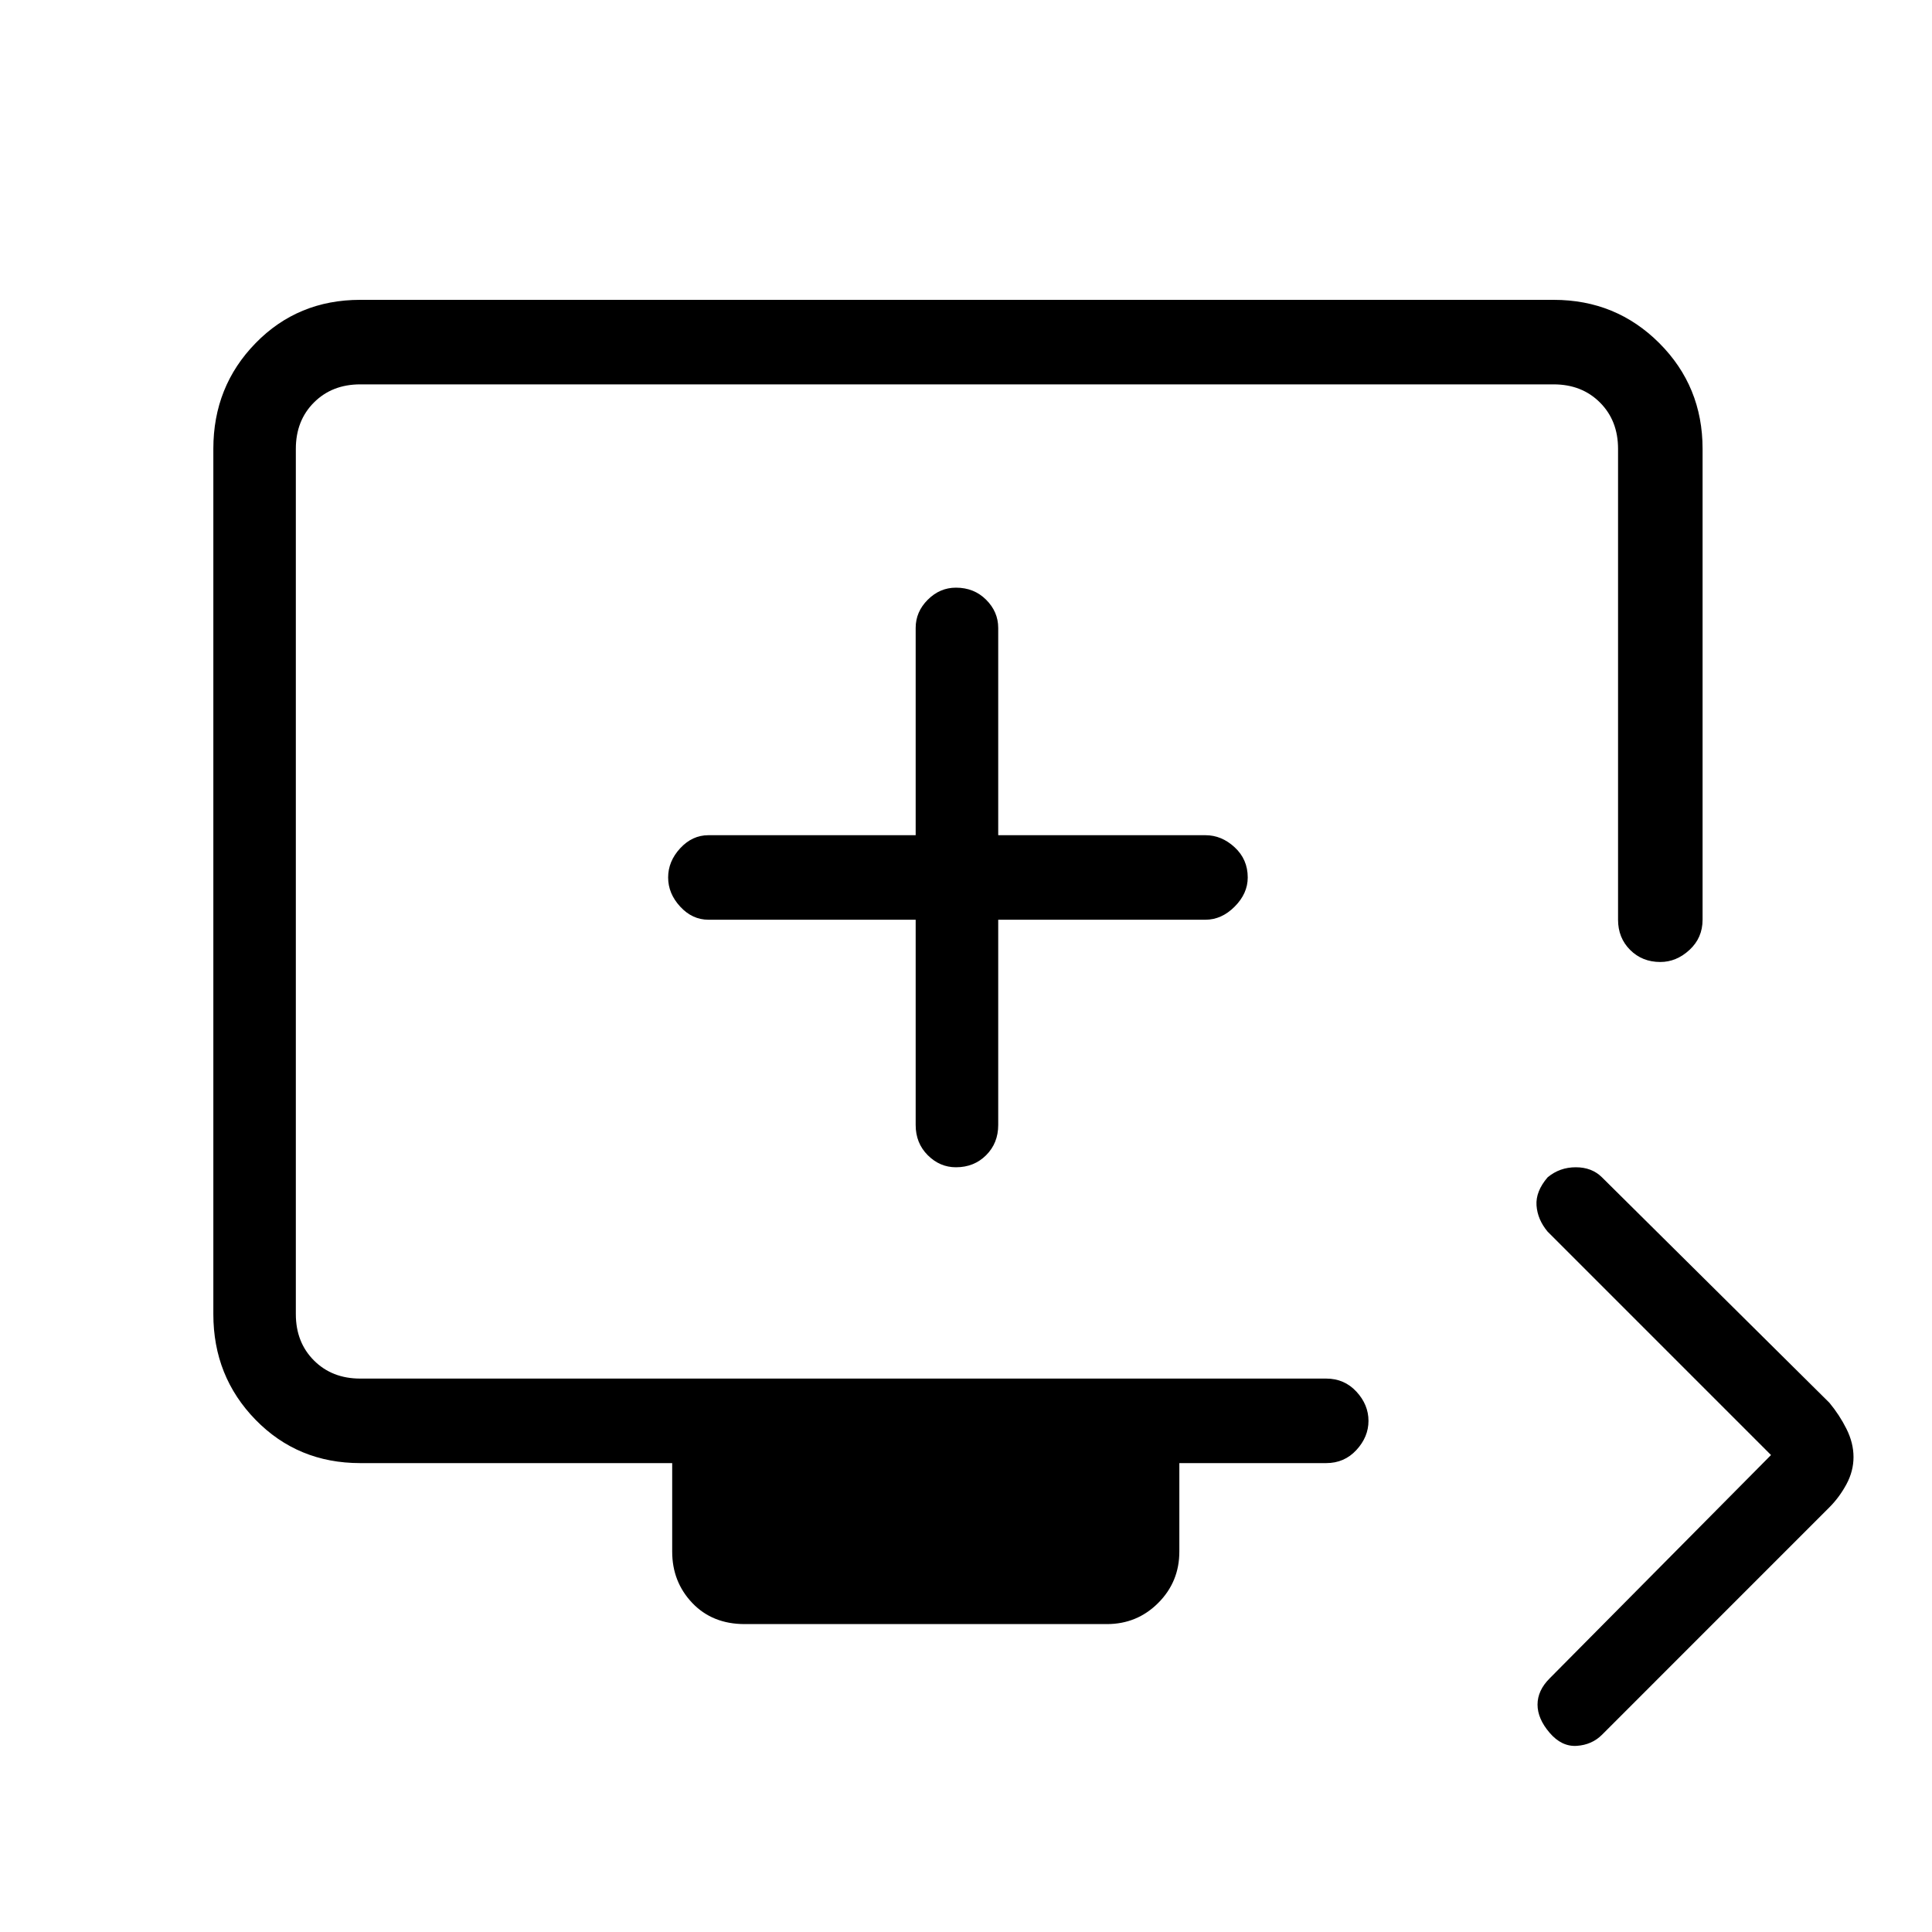 <svg xmlns="http://www.w3.org/2000/svg" height="40" width="40"><path d="M32.083 35.875Q31.833 35.583 31.833 35.292Q31.833 35 32.083 34.75L36.667 30.125L32.042 25.5Q31.833 25.25 31.812 24.958Q31.792 24.667 32.042 24.375Q32.292 24.167 32.625 24.167Q32.958 24.167 33.167 24.375L37.875 29.042Q38.083 29.292 38.229 29.583Q38.375 29.875 38.375 30.167Q38.375 30.458 38.229 30.729Q38.083 31 37.875 31.208L33.167 35.917Q32.958 36.125 32.646 36.146Q32.333 36.167 32.083 35.875ZM15.417 33.625Q14.75 33.625 14.333 33.188Q13.917 32.75 13.917 32.125V30.292H7.458Q6.167 30.292 5.292 29.396Q4.417 28.5 4.417 27.208V9.292Q4.417 8 5.292 7.104Q6.167 6.208 7.458 6.208H32.167Q33.458 6.208 34.354 7.104Q35.25 8 35.25 9.292V19.042Q35.25 19.417 34.979 19.667Q34.708 19.917 34.375 19.917Q34 19.917 33.75 19.667Q33.5 19.417 33.5 19.042V9.292Q33.5 8.708 33.125 8.333Q32.75 7.958 32.167 7.958H7.458Q6.875 7.958 6.5 8.333Q6.125 8.708 6.125 9.292V27.208Q6.125 27.792 6.5 28.167Q6.875 28.542 7.458 28.542H27.458Q27.833 28.542 28.083 28.812Q28.333 29.083 28.333 29.417Q28.333 29.75 28.083 30.021Q27.833 30.292 27.458 30.292H24.417V32.125Q24.417 32.75 23.979 33.188Q23.542 33.625 22.917 33.625ZM19.792 24.167Q20.167 24.167 20.417 23.917Q20.667 23.667 20.667 23.292V19.042H24.958Q25.292 19.042 25.562 18.771Q25.833 18.5 25.833 18.167Q25.833 17.792 25.562 17.542Q25.292 17.292 24.958 17.292H20.667V13Q20.667 12.667 20.417 12.417Q20.167 12.167 19.792 12.167Q19.458 12.167 19.208 12.417Q18.958 12.667 18.958 13V17.292H14.667Q14.333 17.292 14.083 17.562Q13.833 17.833 13.833 18.167Q13.833 18.5 14.083 18.771Q14.333 19.042 14.667 19.042H18.958V23.292Q18.958 23.667 19.208 23.917Q19.458 24.167 19.792 24.167ZM19.792 18.25Q19.792 18.25 19.792 18.25Q19.792 18.25 19.792 18.25Q19.792 18.25 19.792 18.25Q19.792 18.25 19.792 18.25Q19.792 18.25 19.792 18.25Q19.792 18.25 19.792 18.25Q19.792 18.25 19.792 18.25Q19.792 18.25 19.792 18.25Z"/></svg>